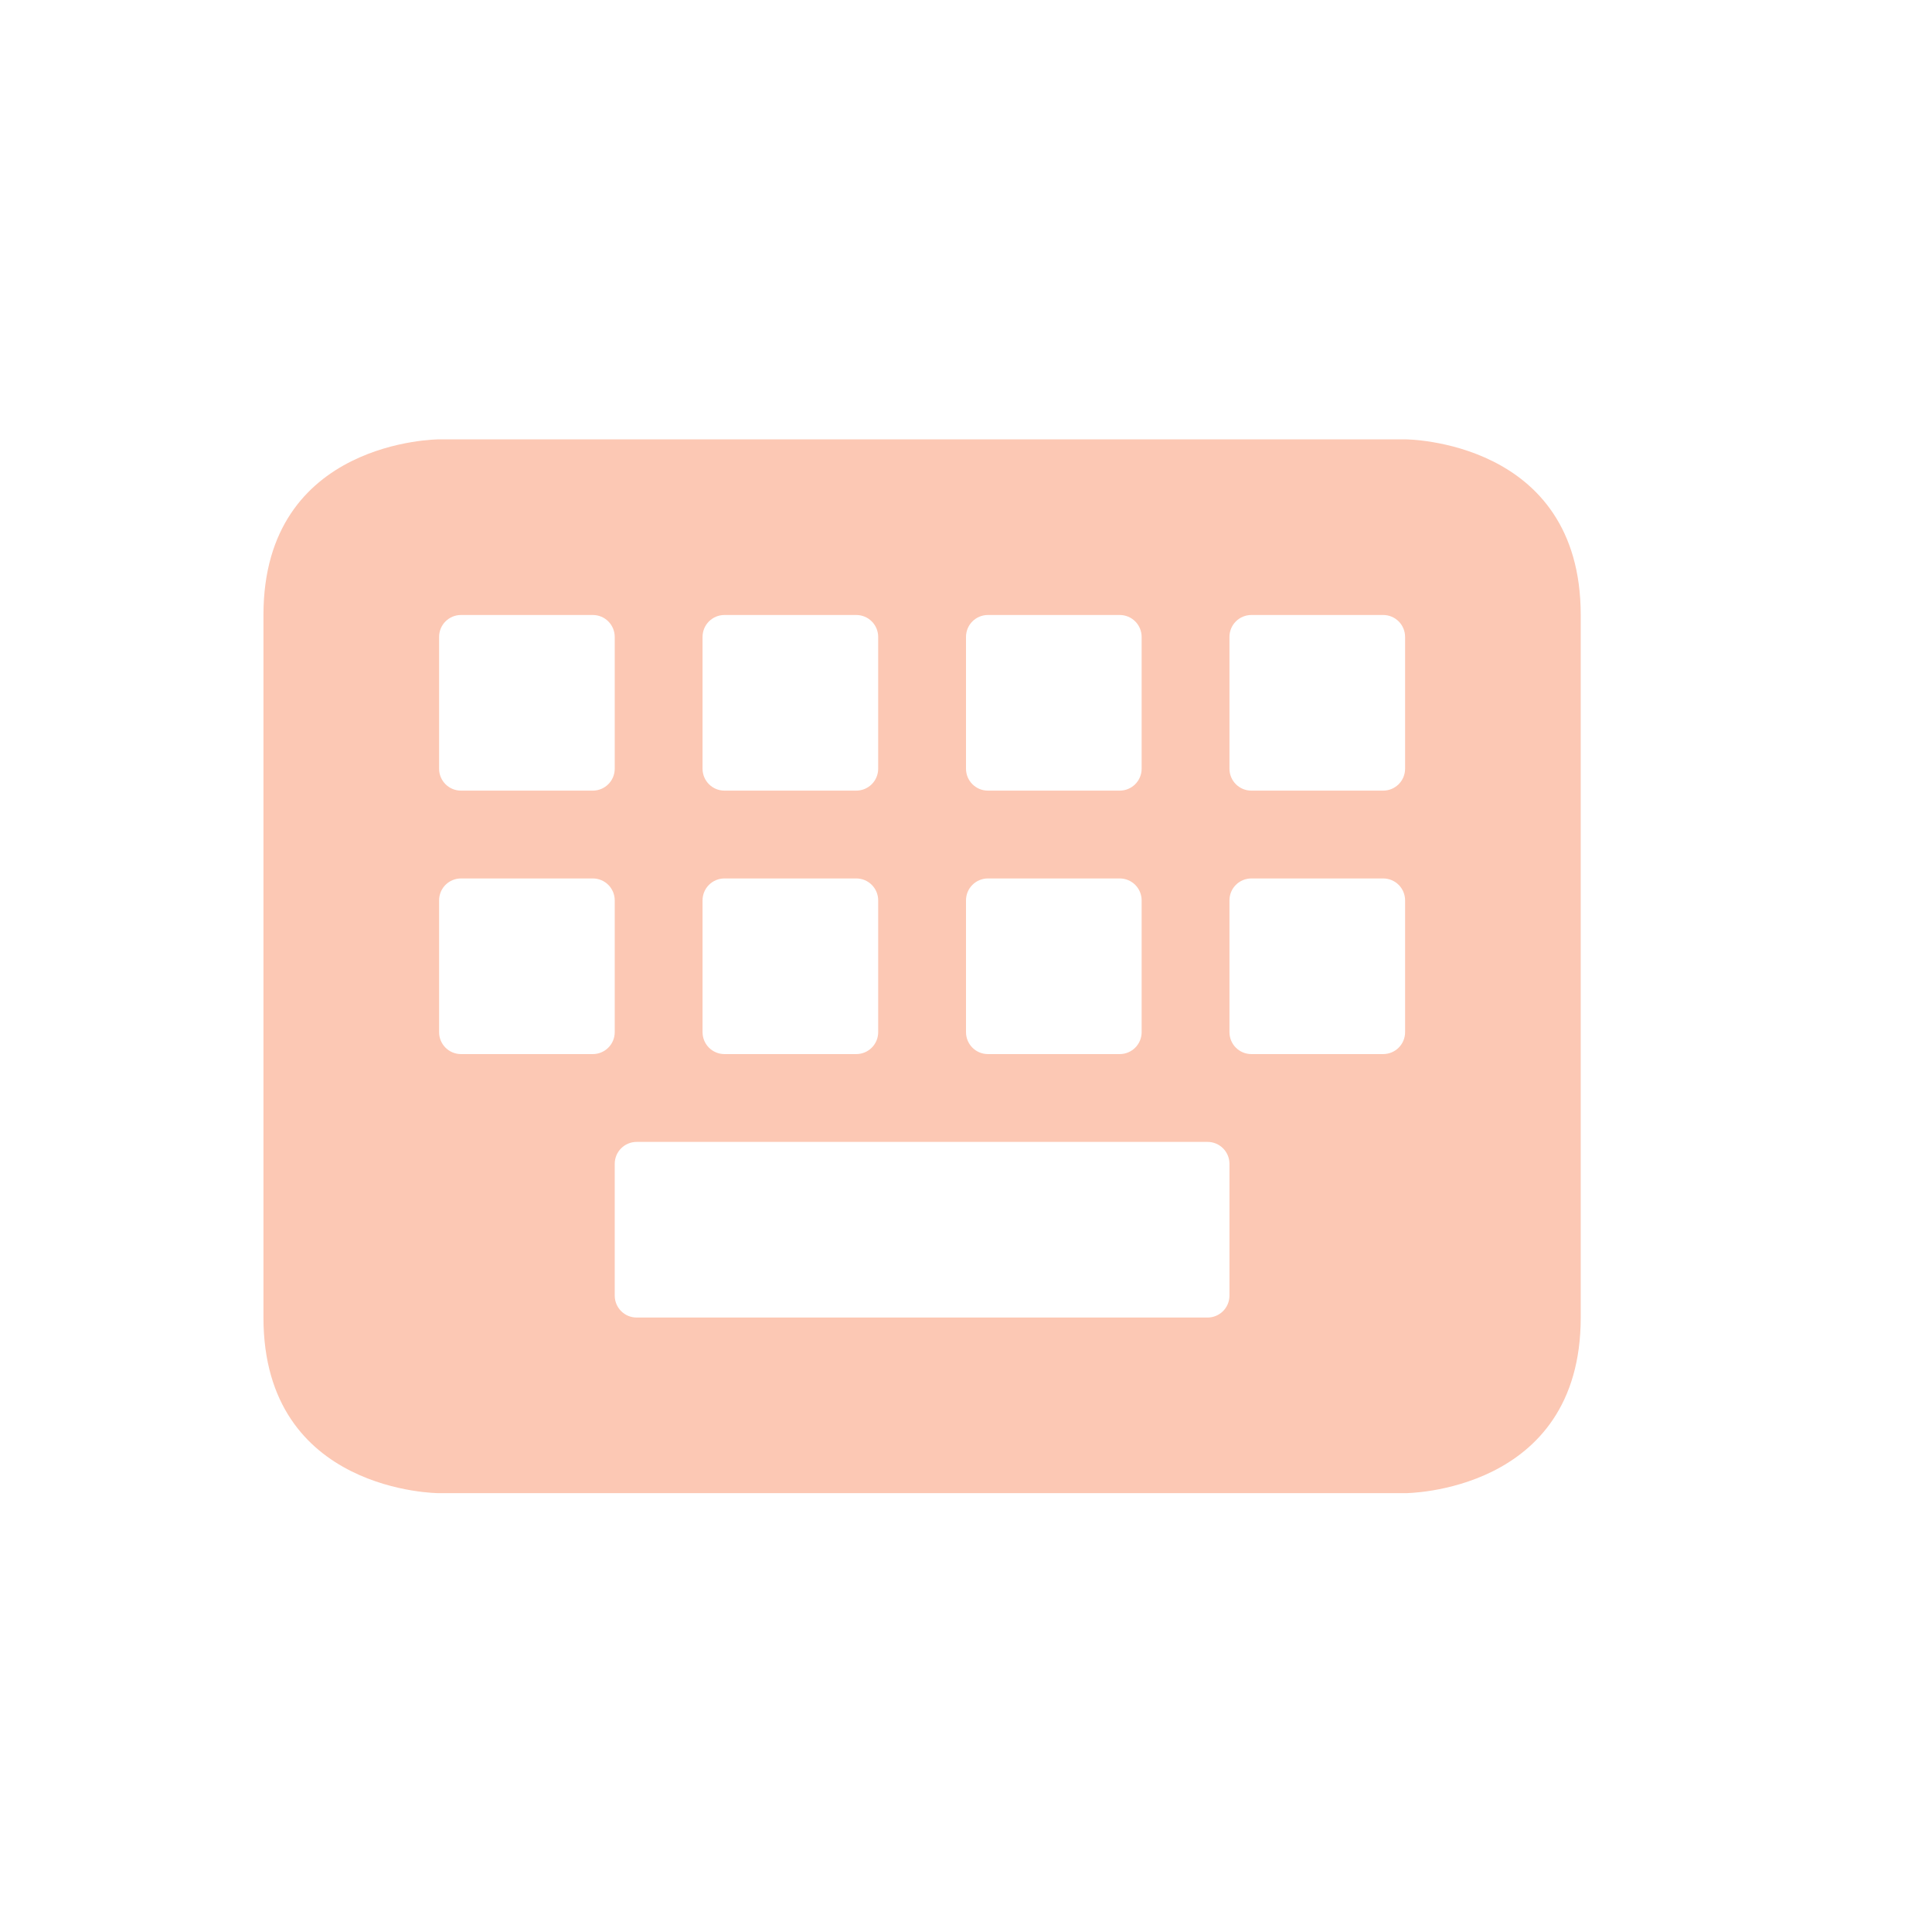<?xml version='1.0' encoding='UTF-8' standalone='no'?>
<!-- Created with Inkscape (http://www.inkscape.org/) -->

<svg xmlns:cc='http://creativecommons.org/ns#' xmlns:dc='http://purl.org/dc/elements/1.1/' sodipodi:docname='indicator-keyboard.svg' height='22' id='svg6530' xmlns:inkscape='http://www.inkscape.org/namespaces/inkscape' xmlns:osb='http://www.openswatchbook.org/uri/2009/osb' xmlns:rdf='http://www.w3.org/1999/02/22-rdf-syntax-ns#' xmlns:sodipodi='http://sodipodi.sourceforge.net/DTD/sodipodi-0.dtd' xmlns:svg='http://www.w3.org/2000/svg' version='1.1' inkscape:version='0.91 r' viewBox='0 0 22 22' width='22' xmlns='http://www.w3.org/2000/svg'>
  <defs id='defs6532'>
    <linearGradient id='linearGradient5606' osb:paint='solid'>
      <stop id='stop5608' offset='0' style='stop-color:#000000;stop-opacity:1;'/>
    </linearGradient>
  </defs>
  <sodipodi:namedview inkscape:bbox-nodes='true' bordercolor='#666666' borderopacity='1.0' inkscape:current-layer='layer1' inkscape:cx='51.152646' inkscape:cy='54.904933' inkscape:document-units='px' id='base' inkscape:object-nodes='true' inkscape:object-paths='true' pagecolor='#454d50' inkscape:pageopacity='0' inkscape:pageshadow='2' showgrid='false' inkscape:snap-bbox='true' inkscape:snap-bbox-edge-midpoints='true' inkscape:snap-bbox-midpoints='true' inkscape:snap-smooth-nodes='true' units='px' inkscape:window-height='417' inkscape:window-maximized='0' inkscape:window-width='488' inkscape:window-x='0' inkscape:window-y='0' inkscape:zoom='1'>
    <inkscape:grid empspacing='4' id='grid8845' originx='-57' originy='-441' type='xygrid'/>
  </sodipodi:namedview>
  <g inkscape:groupmode='layer' id='layer1' inkscape:label='panel' style='display:inline' transform='translate(-57,-589.362)'>
    <path inkscape:connector-curvature='0' d='m 62,594.365 c 0,0 -2,0 -2,2 l 0,8 c 0,2 2,2 2,2 l 11,0 c 0,0 2,0 2,-2 l 0,-8 c 0,-2 -2,-2 -2,-2 l -11,0 z m 0.25,2 1.5,0 c 0.139,0 0.25,0.112 0.25,0.25 l 0,1.5 c 0,0.139 -0.112,0.25 -0.25,0.25 l -1.5,0 c -0.139,0 -0.25,-0.112 -0.25,-0.25 l 0,-1.5 c 0,-0.139 0.112,-0.25 0.25,-0.25 z m 3,0 1.5,0 c 0.139,0 0.25,0.112 0.25,0.25 l 0,1.5 c 0,0.139 -0.112,0.25 -0.25,0.25 l -1.5,0 c -0.139,0 -0.25,-0.112 -0.25,-0.25 l 0,-1.5 c 0,-0.139 0.112,-0.25 0.25,-0.25 z m 3,0 1.5,0 c 0.139,0 0.25,0.112 0.25,0.25 l 0,1.5 c 0,0.139 -0.112,0.25 -0.25,0.25 l -1.5,0 c -0.139,0 -0.25,-0.112 -0.25,-0.25 l 0,-1.5 c 0,-0.139 0.112,-0.25 0.25,-0.25 z m 3,0 1.5,0 c 0.139,0 0.25,0.112 0.25,0.25 l 0,1.5 c 0,0.139 -0.112,0.25 -0.25,0.25 l -1.5,0 c -0.139,0 -0.25,-0.112 -0.25,-0.25 l 0,-1.5 c 0,-0.139 0.112,-0.25 0.25,-0.25 z m -9,3 1.5,0 c 0.139,0 0.25,0.112 0.25,0.25 l 0,1.5 c 0,0.139 -0.112,0.25 -0.25,0.25 l -1.5,0 c -0.139,0 -0.25,-0.112 -0.25,-0.25 l 0,-1.5 c 0,-0.139 0.112,-0.25 0.25,-0.25 z m 3,0 1.5,0 c 0.139,0 0.25,0.112 0.25,0.25 l 0,1.5 c 0,0.139 -0.112,0.25 -0.25,0.25 l -1.5,0 c -0.139,0 -0.25,-0.112 -0.25,-0.25 l 0,-1.5 c 0,-0.139 0.112,-0.25 0.25,-0.25 z m 3,0 1.5,0 c 0.139,0 0.25,0.112 0.25,0.25 l 0,1.5 c 0,0.139 -0.112,0.25 -0.25,0.25 l -1.5,0 c -0.139,0 -0.25,-0.112 -0.25,-0.25 l 0,-1.5 c 0,-0.139 0.112,-0.25 0.25,-0.25 z m 3,0 1.5,0 c 0.139,0 0.25,0.112 0.25,0.25 l 0,1.5 c 0,0.139 -0.112,0.25 -0.25,0.25 l -1.5,0 c -0.139,0 -0.25,-0.112 -0.25,-0.25 l 0,-1.5 c 0,-0.139 0.112,-0.25 0.25,-0.25 z m -7,3 6.5,0 c 0.139,0 0.25,0.112 0.25,0.25 l 0,1.5 c 0,0.139 -0.112,0.25 -0.25,0.25 l -6.5,0 c -0.139,0 -0.25,-0.112 -0.25,-0.25 l 0,-1.5 c 0,-0.139 0.112,-0.25 0.25,-0.25 z' id='rect6069-5-5' style='fill:#fcc8b4;fill-opacity:1;stroke:none'/>
    <rect height='22' id='rect11580-1-1-7' style='color:#bebebe;display:inline;overflow:visible;visibility:visible;fill:none;stroke:none;stroke-width:1;marker:none' width='22' x='57' y='589.362'/>
  </g>
  <g inkscape:groupmode='layer' id='layer2' inkscape:label='animations' transform='translate(-57,-137)'/>
</svg>
